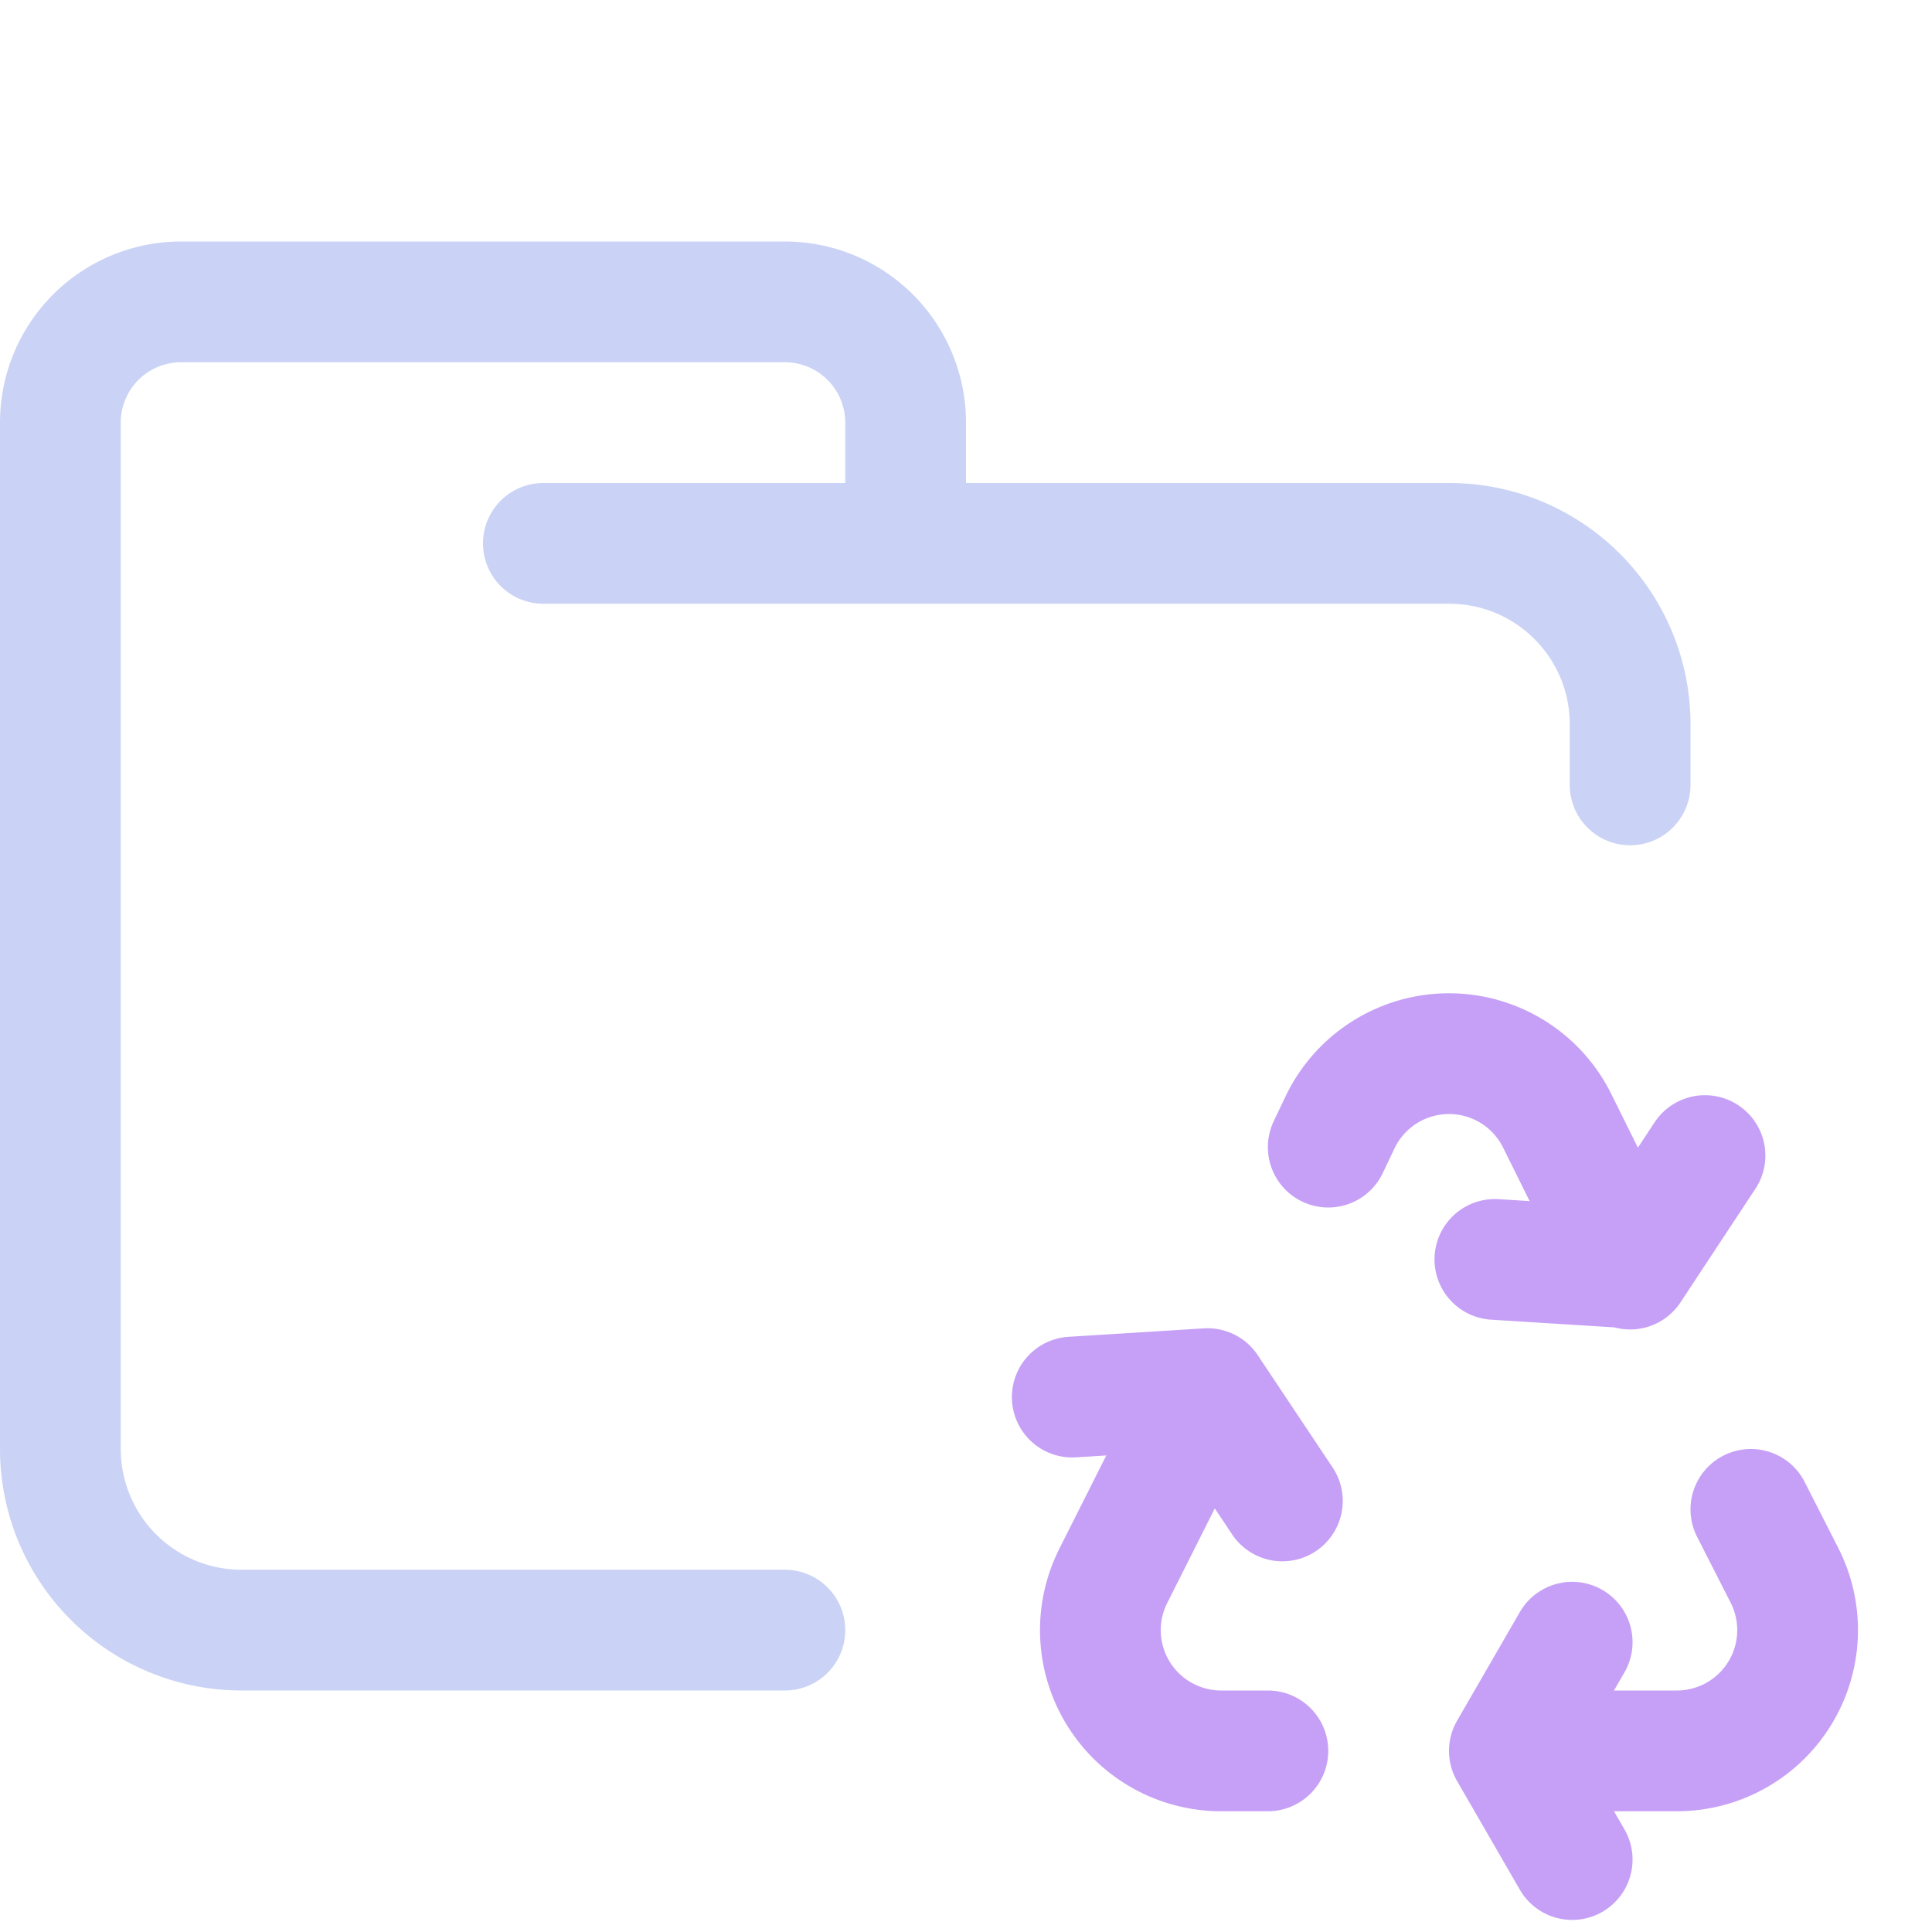 <svg xmlns="http://www.w3.org/2000/svg" width="16" height="16"><g fill="none" fill-rule="evenodd" stroke-linecap="round"><path stroke="#cad3f5" stroke-linejoin="round" d="M4.5 4.5H12c.83 0 1.5.67 1.5 1.5v.5m-7 7H2A1.5 1.5 0 0 1 .5 12V3.5a1 1 0 0 1 1-1h5a1 1 0 0 1 1 1v1"/><path stroke="#c6a0f6" d="m13.02 15.4-.52-.9m.52-.9-.52.9m2-2 .28.55a1 1 0 0 1-.9 1.45H12.5m-1.5-5 .1-.21a1 1 0 0 1 1.8 0l.6 1.21m-1.12-.07 1.12.07m.62-.93-.62.94m-3 3.99h-.38a1 1 0 0 1-.9-1.45L10 11.5m.62.93L10 11.5m-1.12.07L10 11.5"/></g></svg>